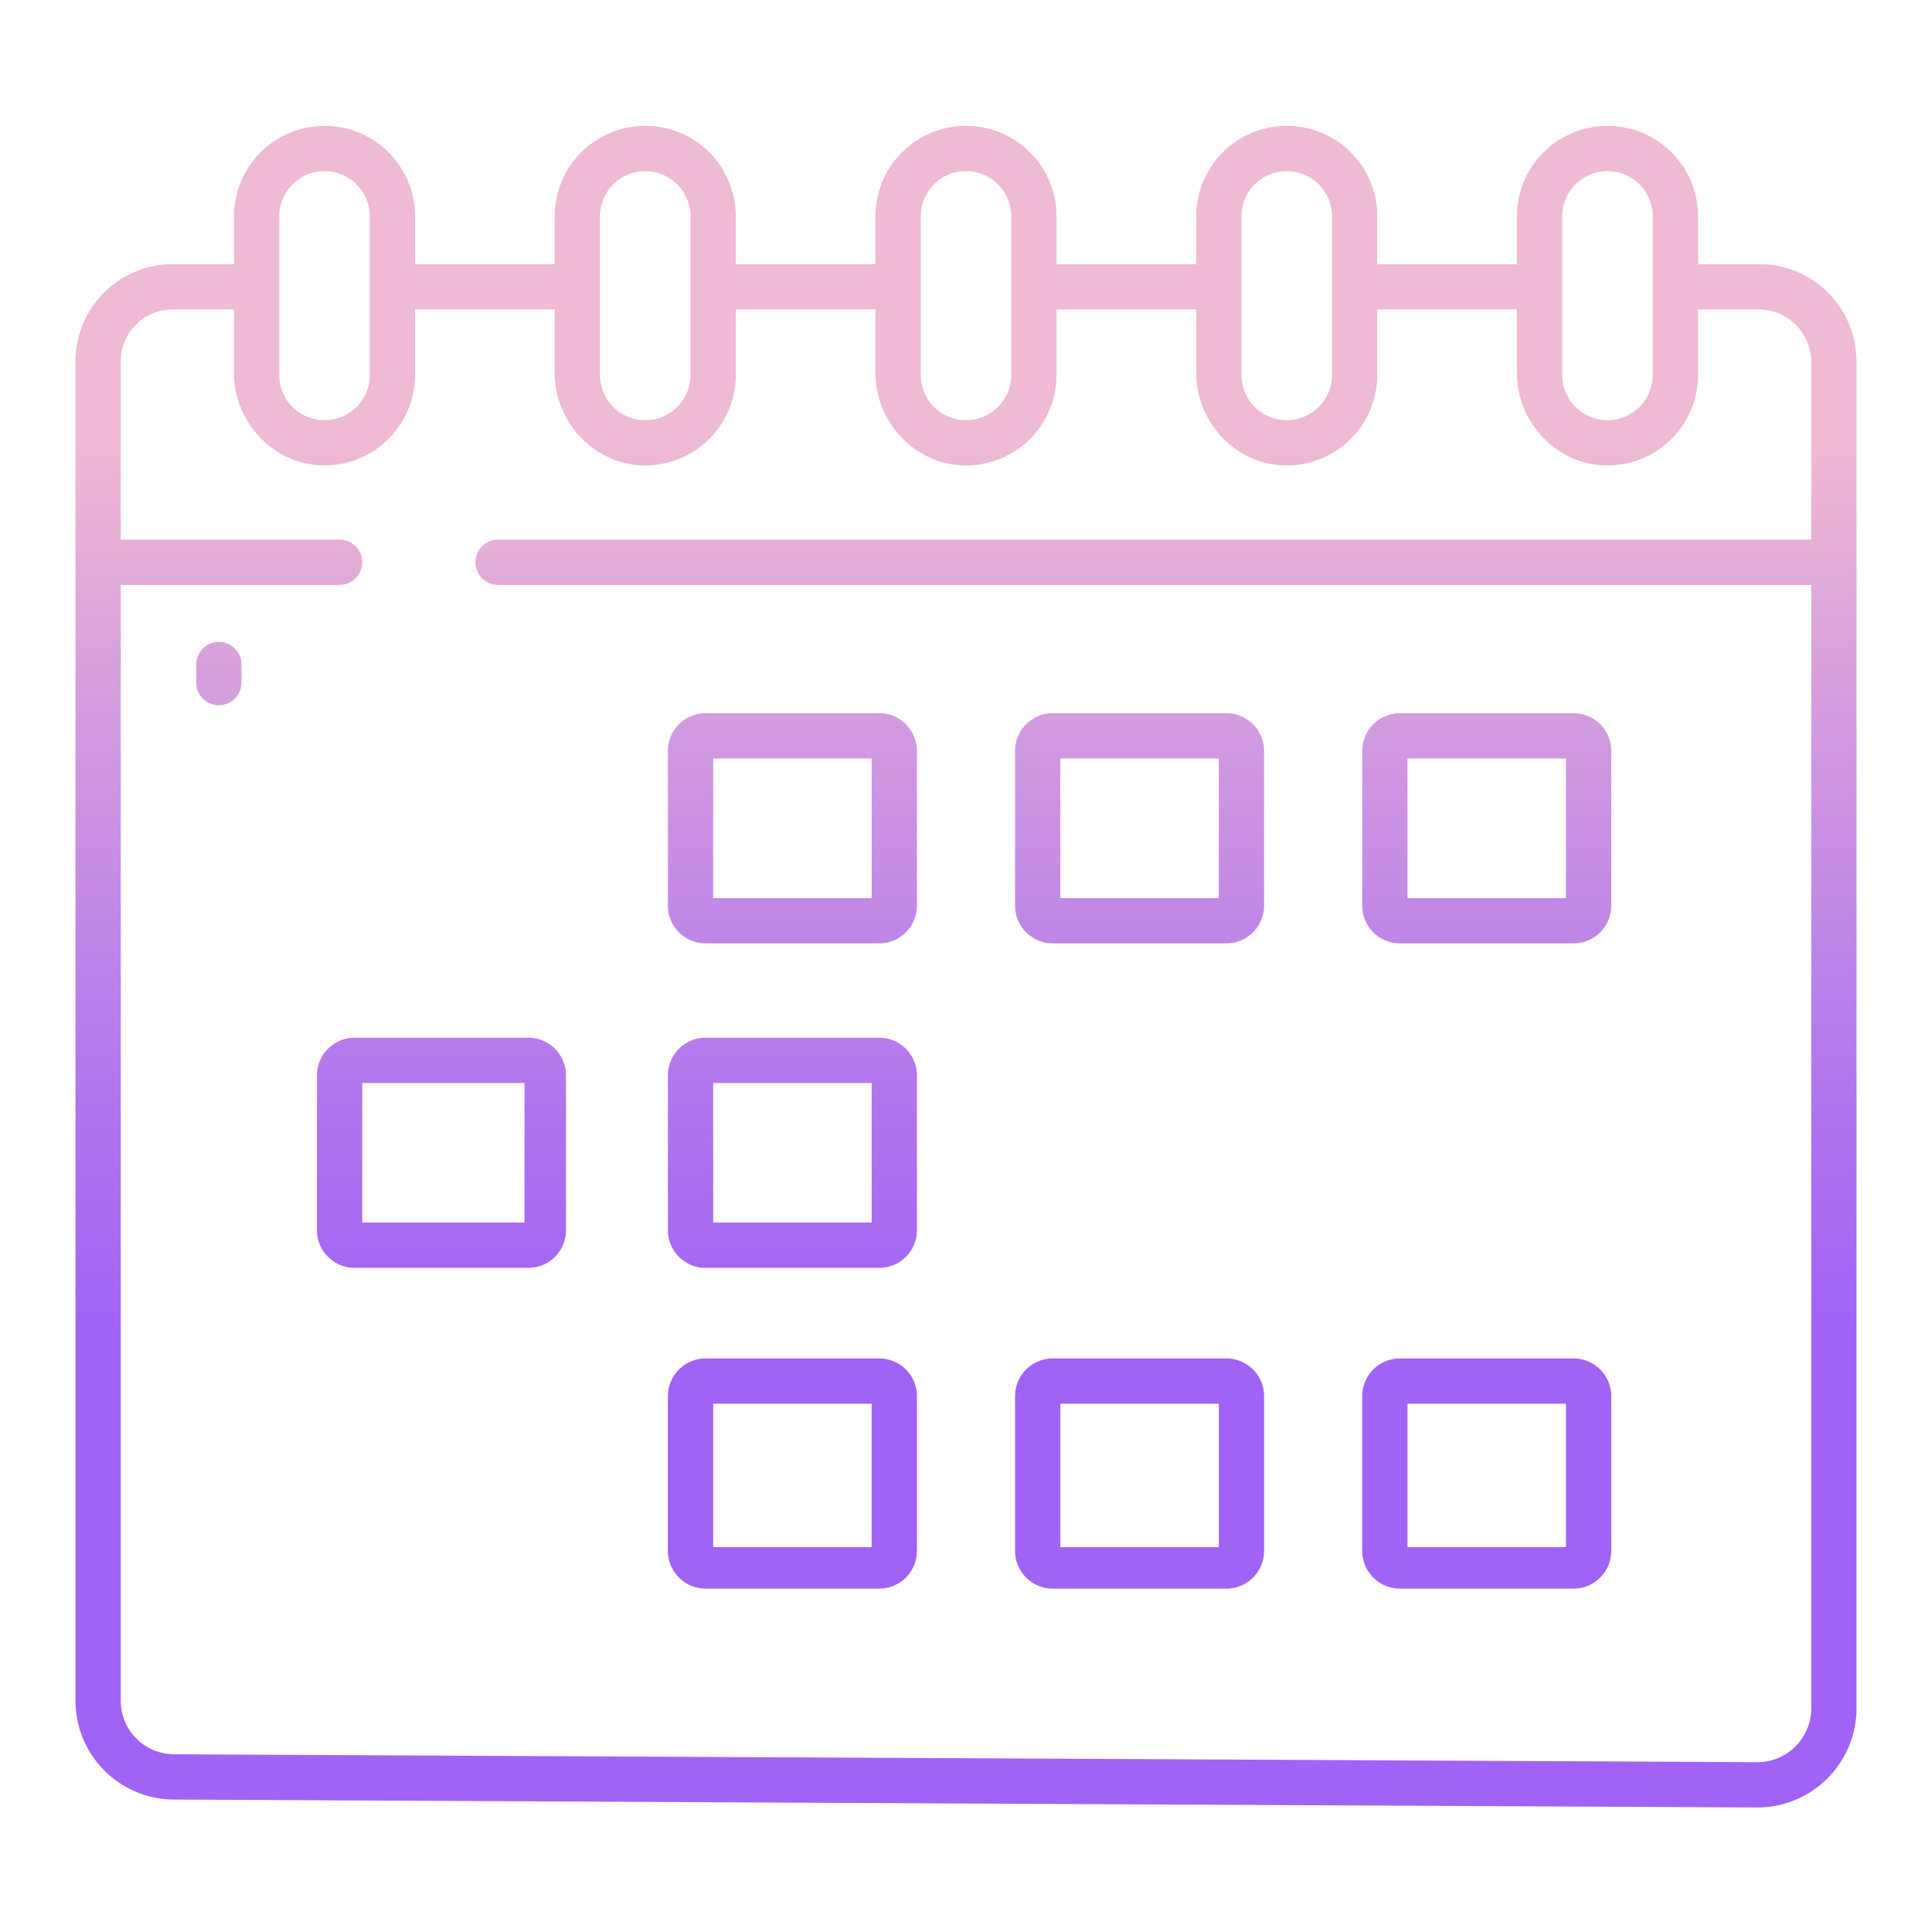 <svg id="Layer_1" height="512" viewBox="0 0 512 512" width="512" xmlns="http://www.w3.org/2000/svg" xmlns:xlink="http://www.w3.org/1999/xlink" data-name="Layer 1"><linearGradient id="linear-gradient" gradientUnits="userSpaceOnUse" x1="210" x2="210" y1="484" y2="75.569"><stop offset=".322" stop-color="#a163f5"/><stop offset=".466" stop-color="#b074ee"/><stop offset=".752" stop-color="#d8a1dd"/><stop offset=".898" stop-color="#efbad3"/></linearGradient><linearGradient id="linear-gradient-2" x1="302" x2="302" xlink:href="#linear-gradient" y1="484" y2="75.569"/><linearGradient id="linear-gradient-3" x1="394" x2="394" xlink:href="#linear-gradient" y1="484" y2="75.569"/><linearGradient id="linear-gradient-4" x1="117" x2="117" xlink:href="#linear-gradient" y1="484" y2="75.569"/><linearGradient id="linear-gradient-12" x1="58" x2="58" xlink:href="#linear-gradient" y1="484" y2="75.569"/><linearGradient id="linear-gradient-14" x1="256" x2="256" xlink:href="#linear-gradient" y1="484" y2="75.569"/><path d="m187 250h46a10 10 0 0 0 10-10v-41a10 10 0 0 0 -10-10h-46a10 10 0 0 0 -10 10v41a10 10 0 0 0 10 10zm2-49h42v37h-42z" fill="url(#linear-gradient)"/><path d="m279 250h46a10 10 0 0 0 10-10v-41a10 10 0 0 0 -10-10h-46a10 10 0 0 0 -10 10v41a10 10 0 0 0 10 10zm2-49h42v37h-42z" fill="url(#linear-gradient-2)"/><path d="m371 250h46a10 10 0 0 0 10-10v-41a10 10 0 0 0 -10-10h-46a10 10 0 0 0 -10 10v41a10 10 0 0 0 10 10zm2-49h42v37h-42z" fill="url(#linear-gradient-3)"/><path d="m84 285v41a10 10 0 0 0 10 10h46a10 10 0 0 0 10-10v-41a10 10 0 0 0 -10-10h-46a10 10 0 0 0 -10 10zm12 2h43v37h-43z" fill="url(#linear-gradient-4)"/><path d="m187 336h46a10 10 0 0 0 10-10v-41a10 10 0 0 0 -10-10h-46a10 10 0 0 0 -10 10v41a10 10 0 0 0 10 10zm2-49h42v37h-42z" fill="url(#linear-gradient)"/><path d="m279 336h46a10 10 0 0 0 10-10v-41a10 10 0 0 0 -10-10h-46a10 10 0 0 0 -10 10v41a10 10 0 0 0 10 10zm2-49h42v37h-42z" fill="url(#linear-gradient-2)"/><path d="m371 336h46a10 10 0 0 0 10-10v-41a10 10 0 0 0 -10-10h-46a10 10 0 0 0 -10 10v41a10 10 0 0 0 10 10zm2-49h42v37h-42z" fill="url(#linear-gradient-3)"/><path d="m140 360h-46a10 10 0 0 0 -10 10v41a10 10 0 0 0 10 10h46a10 10 0 0 0 10-10v-41a10 10 0 0 0 -10-10zm-1 50h-43v-38h43z" fill="url(#linear-gradient-4)"/><path d="m187 421h46a10 10 0 0 0 10-10v-41a10 10 0 0 0 -10-10h-46a10 10 0 0 0 -10 10v41a10 10 0 0 0 10 10zm2-49h42v38h-42z" fill="url(#linear-gradient)"/><path d="m279 421h46a10 10 0 0 0 10-10v-41a10 10 0 0 0 -10-10h-46a10 10 0 0 0 -10 10v41a10 10 0 0 0 10 10zm2-49h42v38h-42z" fill="url(#linear-gradient-2)"/><path d="m371 421h46a10 10 0 0 0 10-10v-41a10 10 0 0 0 -10-10h-46a10 10 0 0 0 -10 10v41a10 10 0 0 0 10 10zm2-49h42v38h-42z" fill="url(#linear-gradient-3)"/><path d="m58 170.113a6 6 0 0 0 -6 6v4.778a6 6 0 0 0 12 0v-4.778a6 6 0 0 0 -6-6z" fill="url(#linear-gradient-12)"/><path d="m58 196.713a6 6 0 0 0 -6 6v74.178a6 6 0 0 0 12 0v-74.178a6 6 0 0 0 -6-6z" fill="url(#linear-gradient-12)"/><path d="m466 70h-16v-12.647a24 24 0 0 0 -48 0v12.647h-37v-12.647a24 24 0 0 0 -48 0v12.647h-37v-12.647a24 24 0 0 0 -48 0v12.647h-37v-12.647a24 24 0 0 0 -48 0v12.647h-37v-12.647a24 24 0 0 0 -48 0v12.647h-16a25.8 25.8 0 0 0 -26 25.726v355a26.206 26.206 0 0 0 25.881 26.174l420 2.1h.119a26.3 26.3 0 0 0 26-26.353v-356.921a25.8 25.8 0 0 0 -26-25.726zm-52-12.647a12 12 0 0 1 24 0v42a12 12 0 0 1 -24 0zm-85 0a12 12 0 0 1 24 0v42a12 12 0 1 1 -24 0zm-85 0a12 12 0 0 1 24 0v42a12 12 0 1 1 -24 0zm-85 0a12 12 0 0 1 24 0v42a12 12 0 1 1 -24 0zm-85 0a12 12 0 0 1 24 0v42a12 12 0 1 1 -24 0zm406 85.647h-348a6 6 0 0 0 0 12h348v297.571a14.3 14.3 0 0 1 -14 14.429h-.066l-420-2.1a14.182 14.182 0 0 1 -13.934-14.178v-295.722h58a6 6 0 0 0 0-12h-58v-47.274a13.726 13.726 0 0 1 13.726-13.726h16.274v16.807c0 13.427 10.986 24.769 24.411 24.543a24.029 24.029 0 0 0 23.589-24v-17.35h37v16.807c0 13.427 10.986 24.769 24.411 24.543a24.029 24.029 0 0 0 23.589-24v-17.35h37v16.807c0 13.427 10.986 24.769 24.411 24.543a24.029 24.029 0 0 0 23.589-24v-17.35h37v16.807c0 13.427 10.986 24.769 24.411 24.543a24.029 24.029 0 0 0 23.589-24v-17.35h37v16.807c0 13.427 10.986 24.769 24.411 24.543a24.029 24.029 0 0 0 23.589-24v-17.35h16a14 14 0 0 1 14 14z" fill="url(#linear-gradient-14)"/></svg>